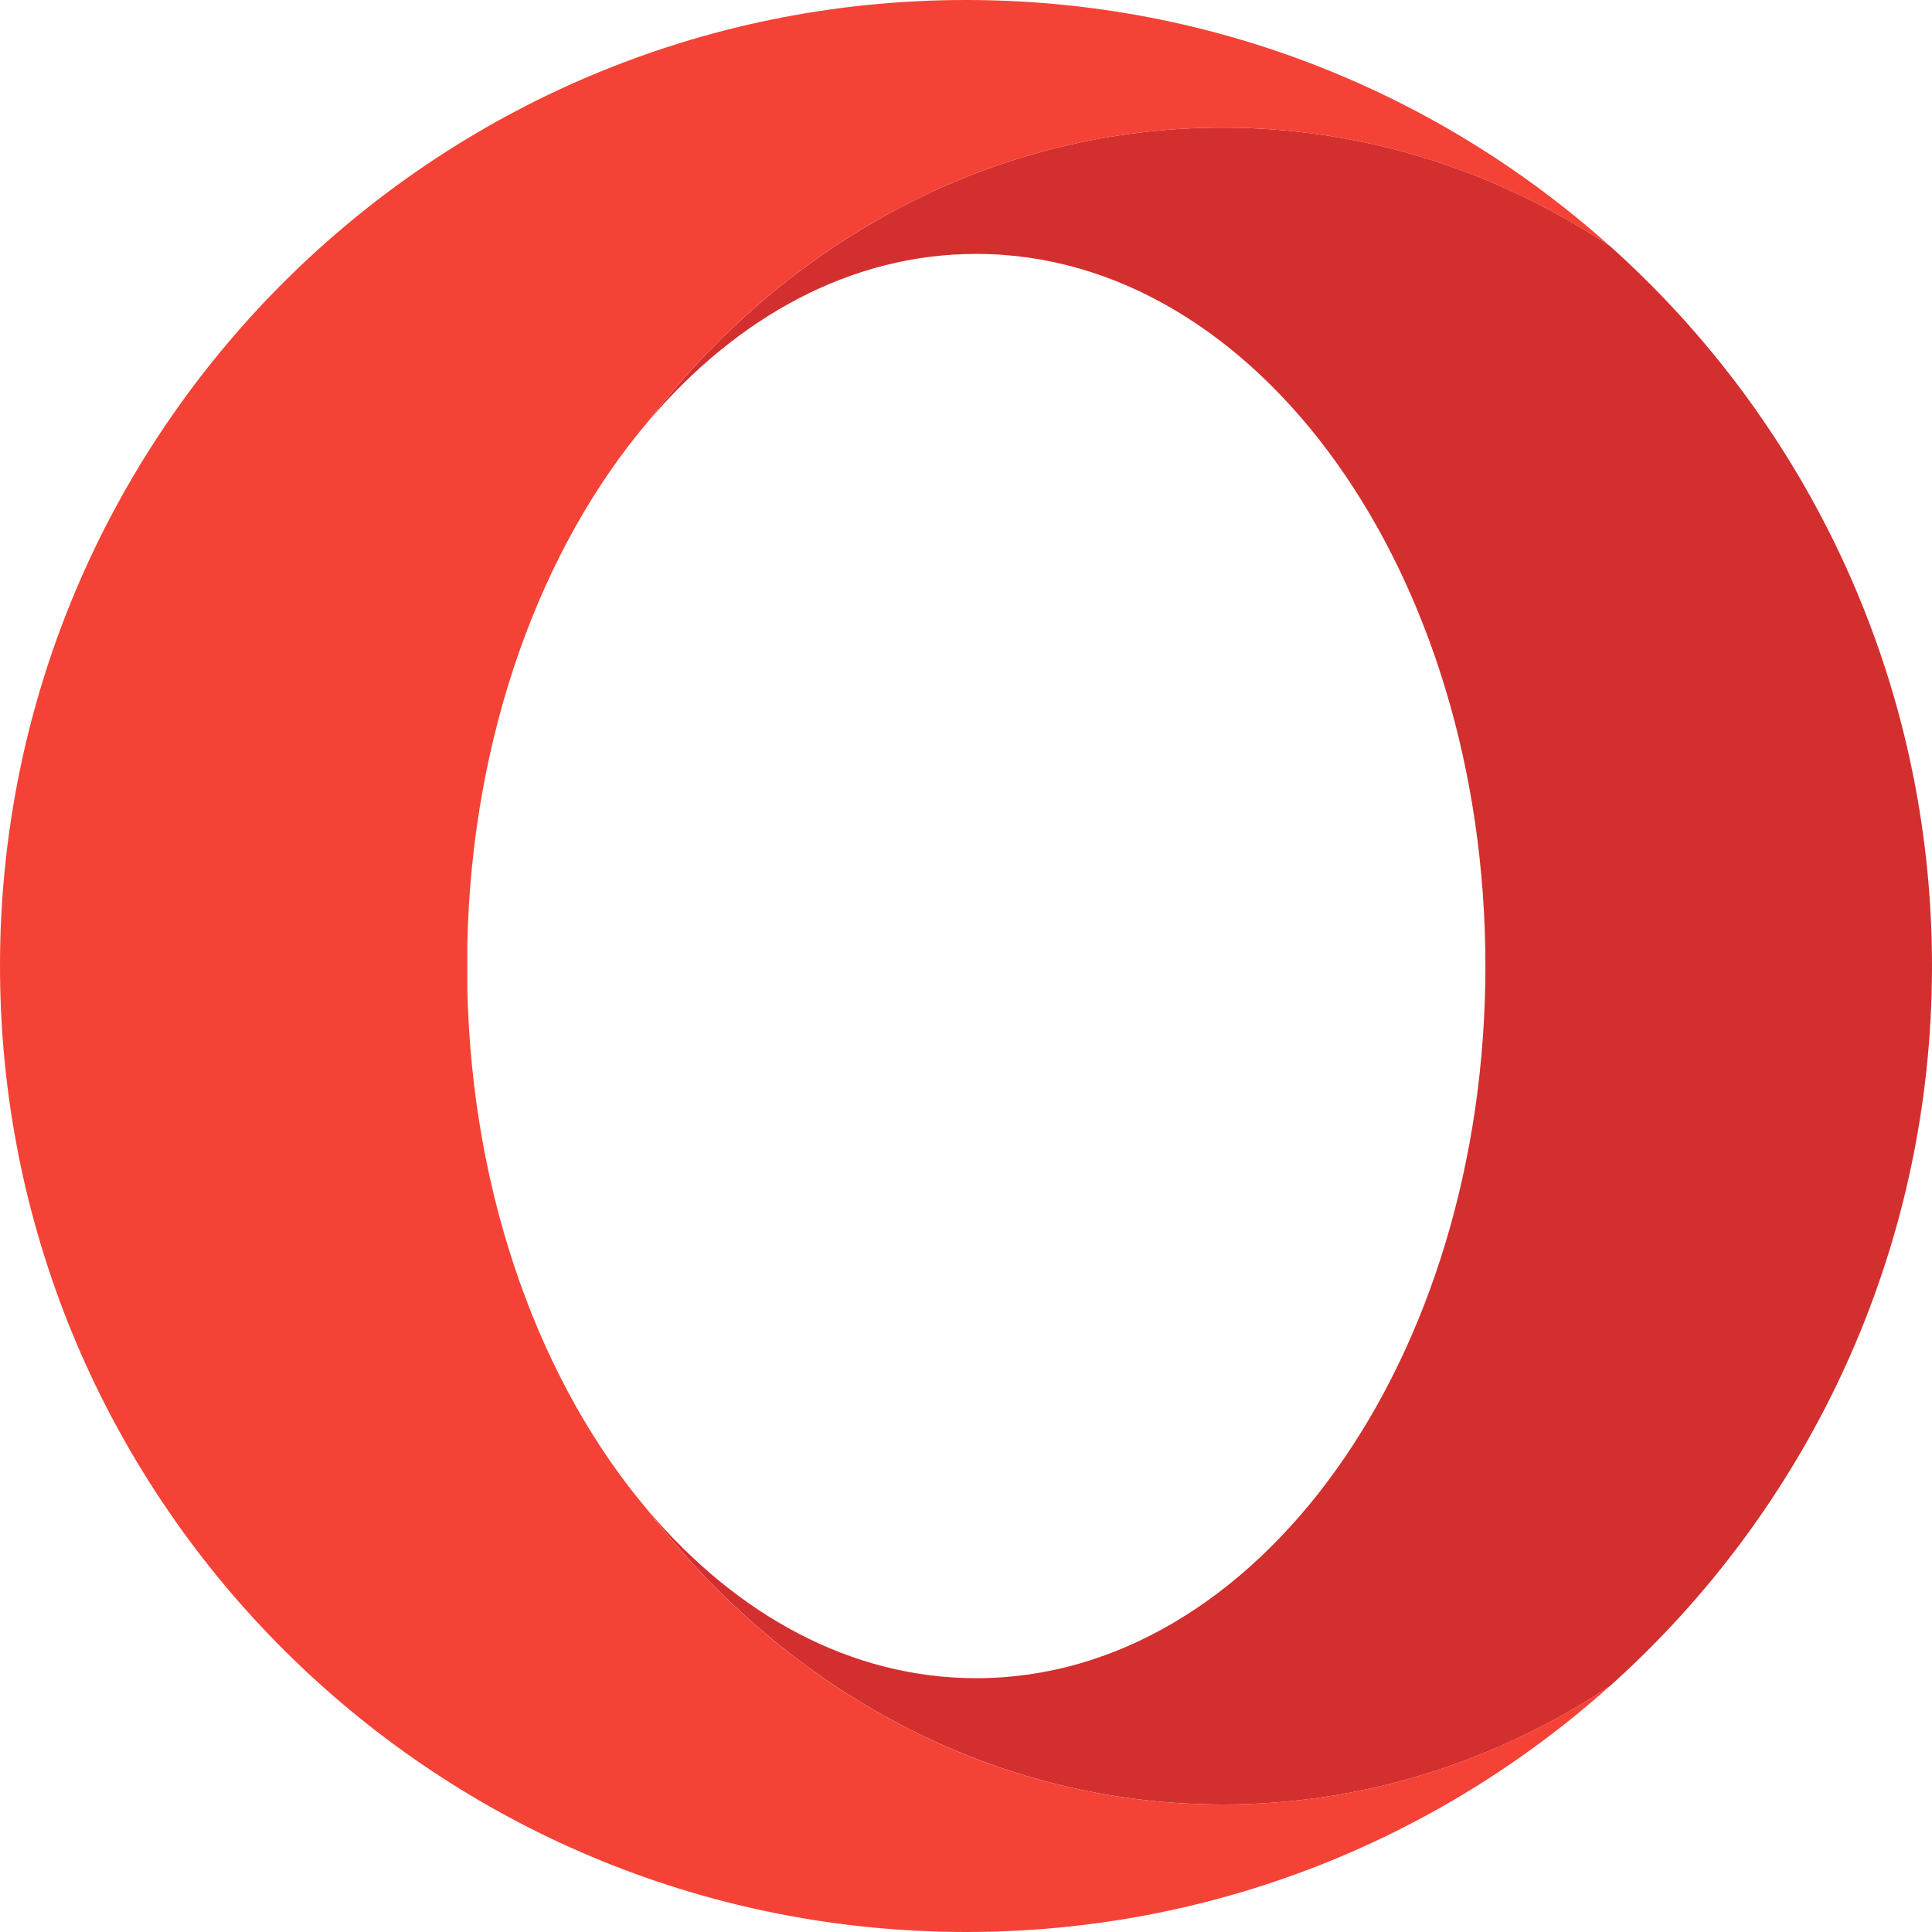 <svg width="19" height="19" viewBox="0 0 19 19" fill="none" xmlns="http://www.w3.org/2000/svg">
<path d="M6.373 4.147C7.245 3.117 8.37 2.497 9.601 2.497C12.366 2.497 14.608 5.632 14.608 9.5C14.608 13.368 12.366 16.504 9.601 16.504C8.37 16.504 7.245 15.883 6.373 14.854C7.736 16.624 9.762 17.746 12.024 17.746C13.416 17.746 14.718 17.321 15.832 16.582C17.775 14.843 19 12.314 19 9.5C19 6.686 17.775 4.157 15.832 2.419C14.718 1.68 13.416 1.255 12.024 1.255C9.762 1.254 7.735 2.377 6.373 4.147Z" fill="#D32F2F"/>
<path d="M9.5 0C4.254 0 0 4.254 0 9.5C0 14.594 4.011 18.753 9.048 18.989C9.197 18.996 9.348 19 9.5 19C11.932 19 14.15 18.086 15.831 16.582C14.717 17.321 13.415 17.746 12.023 17.746C9.761 17.746 7.735 16.624 6.372 14.854C5.321 13.615 4.641 11.782 4.596 9.724C4.596 9.72 4.596 9.283 4.596 9.277C4.642 7.22 5.322 5.386 6.372 4.147C7.735 2.377 9.761 1.255 12.023 1.255C13.415 1.255 14.717 1.68 15.831 2.419C14.16 0.923 11.955 0.009 9.536 0C9.524 0 9.512 0 9.5 0Z" fill="#F44336"/>
</svg>
